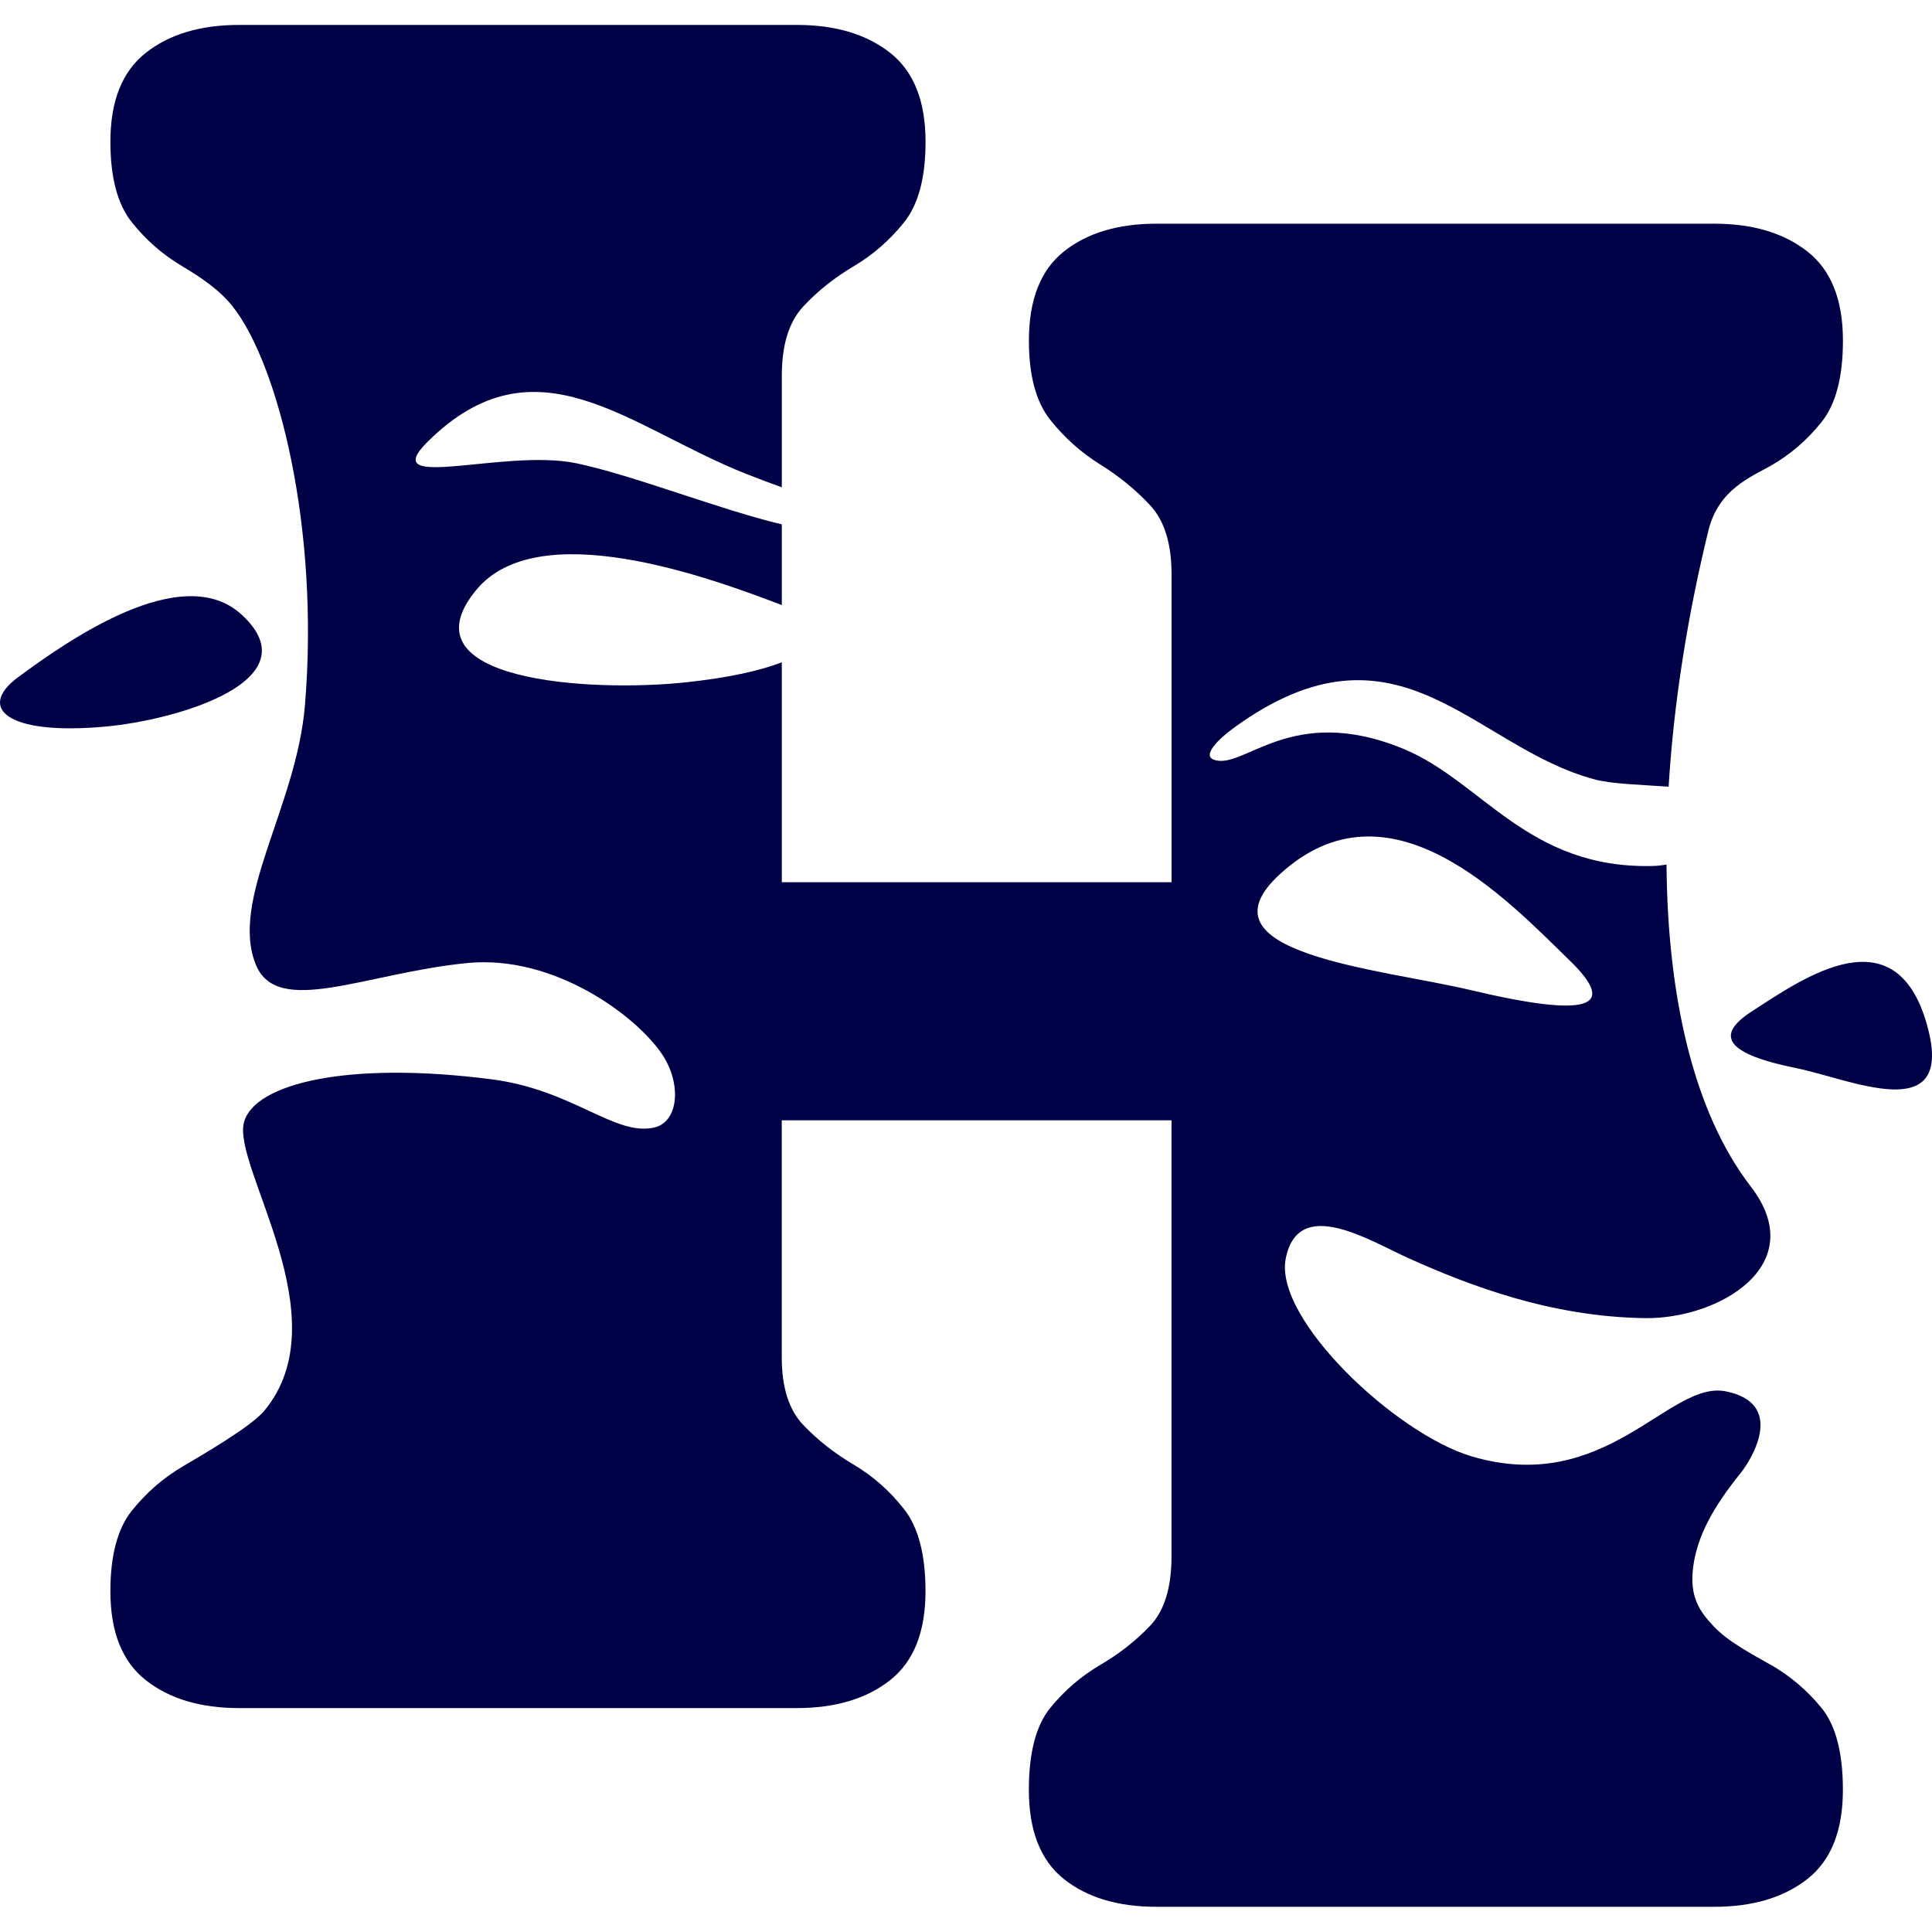 <?xml version="1.0" encoding="UTF-8"?>
<svg id="Calque_1" xmlns="http://www.w3.org/2000/svg" version="1.1" viewBox="0 0 500 500">
  <!-- Generator: Adobe Illustrator 29.0.1, SVG Export Plug-In . SVG Version: 2.1.0 Build 192)  -->
  <path d="M62.51,159.05c-15.46-14.18-45.28,6.97-57.78,16.17-10.64,7.82-3.37,15.12,22.23,12.85,18.91-1.67,54.13-11.98,35.56-29.02Z" fill="#000047"/>
  <path d="M499.09,266.69c-7.76-31.23-32.42-13.53-45.73-4.94-9.76,6.29-6.55,11.04,11.58,14.7,13.73,2.77,40.32,15.09,34.15-9.76Z" fill="#000047"/>
  <path d="M458.36,430.92c-5-2.87-11.03-6-14.73-9.89-3.7-3.89-6.54-7.73-5.4-15.79,1.07-7.59,4.9-14.9,12.18-23.94,3.16-3.92,11.71-18.17-3.83-21.23-14.65-2.89-30.86,27.14-65.67,16.85-19.7-5.82-51.28-35.59-48.16-51.22,3.28-16.42,21.78-4.54,32.15.09,15.24,6.8,36.25,15.01,60.87,15.34,18.87.25,43.07-13.63,27.31-34.09-14.77-19.18-21.52-49.08-21.79-83.3-1.16.2-2.35.35-3.62.38-32.36.76-44.12-21.91-64.42-30.3-29.24-12.09-41.48,5.74-49.18,2.76-2.79-1.08.78-5,5.54-8.43,42.27-30.48,61.51,5.11,93.04,13.55,4.47,1.2,12.15,1.4,19.19,1.89,1.3-21.45,4.84-44.02,10.3-66.31,2.63-10.73,11.21-13.92,16.21-16.79,5-2.87,9.34-6.62,13.05-11.24,3.7-4.63,5.55-11.66,5.55-21.1,0-10.55-3.05-18.23-9.16-23.04-6.11-4.81-14.16-7.22-24.15-7.22h-144.33c-9.99,0-18,2.41-24.01,7.22-6.01,4.81-9.02,12.49-9.02,23.04,0,9.07,1.85,15.91,5.55,20.54,3.7,4.63,8,8.47,12.91,11.52,4.9,3.05,9.21,6.57,12.91,10.55,3.7,3.98,5.55,9.95,5.55,17.9v79.66h-100.87v-56.92c-5.53,2.15-13.69,3.99-24.68,5.17-25.08,2.69-73.8-.35-54.41-23.88,15.96-19.37,59.89-3.47,79.09,3.91v-20.9c-15.94-3.76-38.5-12.75-53.18-15.81-18.67-3.89-51.95,7.75-38.43-5.62,28.01-27.69,51.9-3.75,82.24,8.31,3.43,1.36,6.53,2.51,9.37,3.53v-28.89c0-7.96,1.85-13.92,5.55-17.9,3.7-3.98,8.05-7.45,13.05-10.41,5-2.96,9.34-6.75,13.05-11.38,3.7-4.63,5.55-11.57,5.55-20.82,0-10.55-3.05-18.23-9.16-23.04-6.11-4.81-14.16-7.22-24.15-7.22H61.88c-9.99,0-18.04,2.41-24.15,7.22-6.11,4.81-9.16,12.49-9.16,23.04,0,9.25,1.85,16.19,5.55,20.82,3.7,4.63,8.05,8.42,13.05,11.38s9.67,6.15,13.05,10.41c11.7,14.78,22.54,57.11,18.7,103.21-2.19,26.27-19.56,50.33-12.7,67.14,5.58,13.68,28.46,2.13,54.74-.44,22.42-2.19,43.65,13.63,50.33,23.53,5.24,7.77,4.32,17.6-1.97,19.04-10.19,2.33-21.01-9.74-41.99-12.46-37.33-4.84-61.41,1.08-64.17,11.04-3.19,11.55,25.19,50.59,5.27,74.69-3.46,4.19-16.26,11.56-21.26,14.52-5,2.96-9.34,6.75-13.05,11.38-3.7,4.63-5.55,11.57-5.55,20.82,0,10.55,3.05,18.23,9.16,23.04,6.11,4.81,14.16,7.22,24.15,7.22h144.33c9.99,0,18.04-2.41,24.15-7.22,6.11-4.81,9.16-12.49,9.16-23.04,0-9.44-1.85-16.52-5.55-21.23-3.7-4.72-8.05-8.56-13.05-11.52-5-2.96-9.34-6.38-13.05-10.27-3.7-3.89-5.55-9.71-5.55-17.49v-61.34h100.87v112.78c0,8.14-1.85,14.16-5.55,18.04-3.7,3.89-8,7.26-12.91,10.13-4.9,2.87-9.21,6.57-12.91,11.1s-5.55,11.61-5.55,21.23c0,10.55,3.01,18.23,9.02,23.04,6.01,4.81,14.02,7.22,24.01,7.22h144.33c9.99,0,18.04-2.41,24.15-7.22,6.11-4.81,9.16-12.49,9.16-23.04,0-9.62-1.85-16.7-5.55-21.23-3.7-4.53-8.05-8.23-13.05-11.1ZM331.25,226.22c28.27-25.89,58.42,6.2,75.2,22.57,12.3,12,4.78,14.72-25.9,7.43-23.23-5.52-71.79-9.4-49.3-30Z" fill="#000047"/>
</svg>
